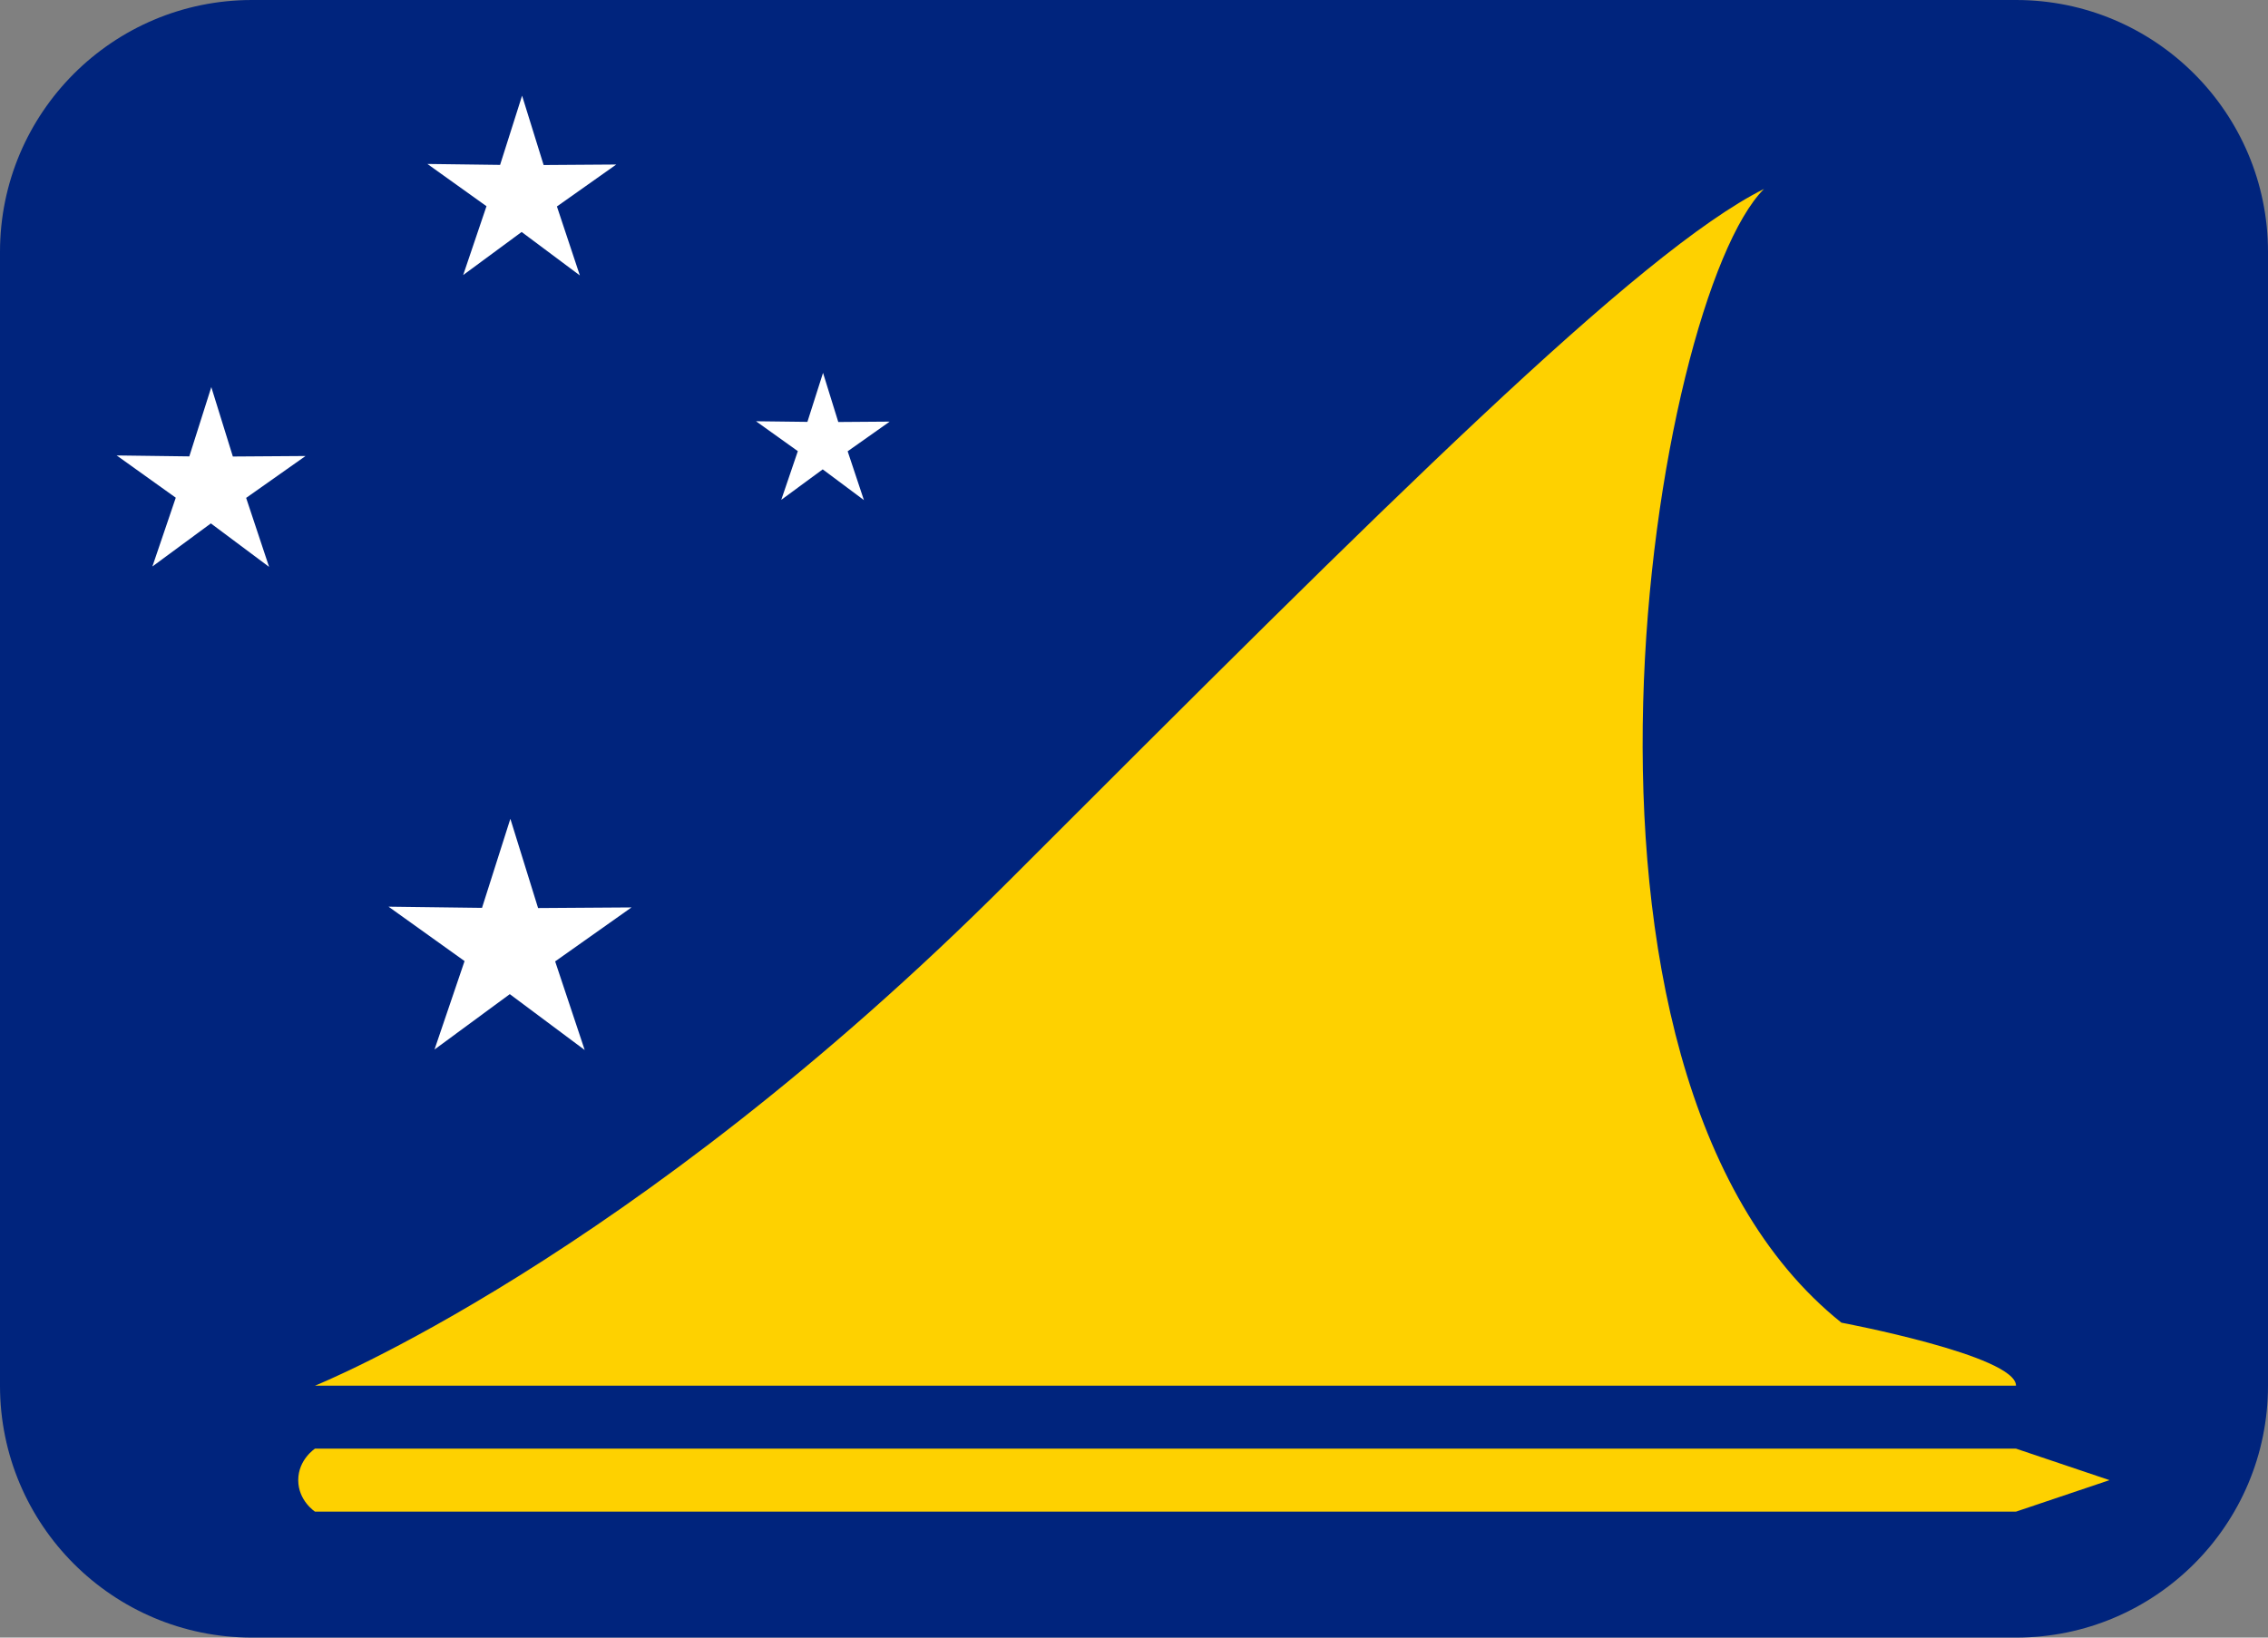 <?xml version="1.0" encoding="UTF-8" standalone="no"?>
<svg
   xmlns:dc="http://purl.org/dc/elements/1.1/"
   xmlns:cc="http://creativecommons.org/ns#"
   xmlns:rdf="http://www.w3.org/1999/02/22-rdf-syntax-ns#"
   xmlns:svg="http://www.w3.org/2000/svg"
   xmlns="http://www.w3.org/2000/svg"
   xmlns:sodipodi="http://sodipodi.sourceforge.net/DTD/sodipodi-0.dtd"
   xmlns:inkscape="http://www.inkscape.org/namespaces/inkscape"
   viewBox="0 0 36 26"
   id="svg2"
   version="1.1"
   inkscape:version="0.91 r13725"
   sodipodi:docname="1f1f9-1f1f0.svg"
   width="36"
   height="26">
  <rect x="0" y="0" width="36" height="26" fill="#808080" stroke="none"/>
  <defs
     id="defs12" />
  <sodipodi:namedview
     pagecolor="#ffffff"
     bordercolor="#666666"
     borderopacity="1"
     objecttolerance="10"
     gridtolerance="10"
     guidetolerance="10"
     inkscape:pageopacity="0"
     inkscape:pageshadow="2"
     inkscape:window-width="640"
     inkscape:window-height="480"
     id="namedview10"
     showgrid="false"
     inkscape:zoom="6.5555556"
     inkscape:cx="18"
     inkscape:cy="13"
     inkscape:window-x="0"
     inkscape:window-y="0"
     inkscape:window-maximized="0"
     inkscape:current-layer="svg2" />
  <path
     d="m 36,22 c 0,2.209 -1.791,4 -4,4 L 4,26 C 1.791,26 0,24.209 0,22 L 0,4 C 0,1.791 1.791,0 4,0 l 28,0 c 2.209,0 4,1.791 4,4 l 0,18 z"
     id="path4"
     inkscape:connector-curvature="0"
     style="fill:#00247d" />
  <path
     d="M 3.354,6.146 3.696,7.248 4.85,7.24 3.907,7.905 4.271,9 3.347,8.31 2.419,8.994 2.79,7.902 1.852,7.231 3.005,7.246 Z M 8.101,13 l 0.44,1.417 1.483,-0.01 -1.212,0.857 0.469,1.407 -1.189,-0.887 -1.195,0.879 0.477,-1.404 -1.207,-0.864 1.484,0.019 z M 8.287,1.519 8.629,2.62 9.782,2.612 8.84,3.278 9.204,4.373 8.28,3.683 7.352,4.367 7.722,3.274 6.784,2.603 7.938,2.618 Z M 13.064,5.92 13.306,6.7 14.122,6.694 13.455,7.165 13.713,7.94 13.059,7.452 12.401,7.936 12.664,7.163 12,6.688 l 0.816,0.01 z"
     id="path6"
     inkscape:connector-curvature="0"
     style="fill:#ffffff" />
  <path
     d="M 32,24 5,24 C 5,24 4.734,23.828 4.734,23.5 4.734,23.172 5,23 5,23 l 27,0 1.484,0.5 L 32,24 Z M 5,22 c 0,0 5,-2 11,-8 6,-6 10,-10 12,-11 -1.753,1.753 -3.771,14 1.229,18 0,0 2.771,0.521 2.771,1 L 5,22 Z"
     id="path8"
     inkscape:connector-curvature="0"
     style="fill:#fed100" />
</svg>
